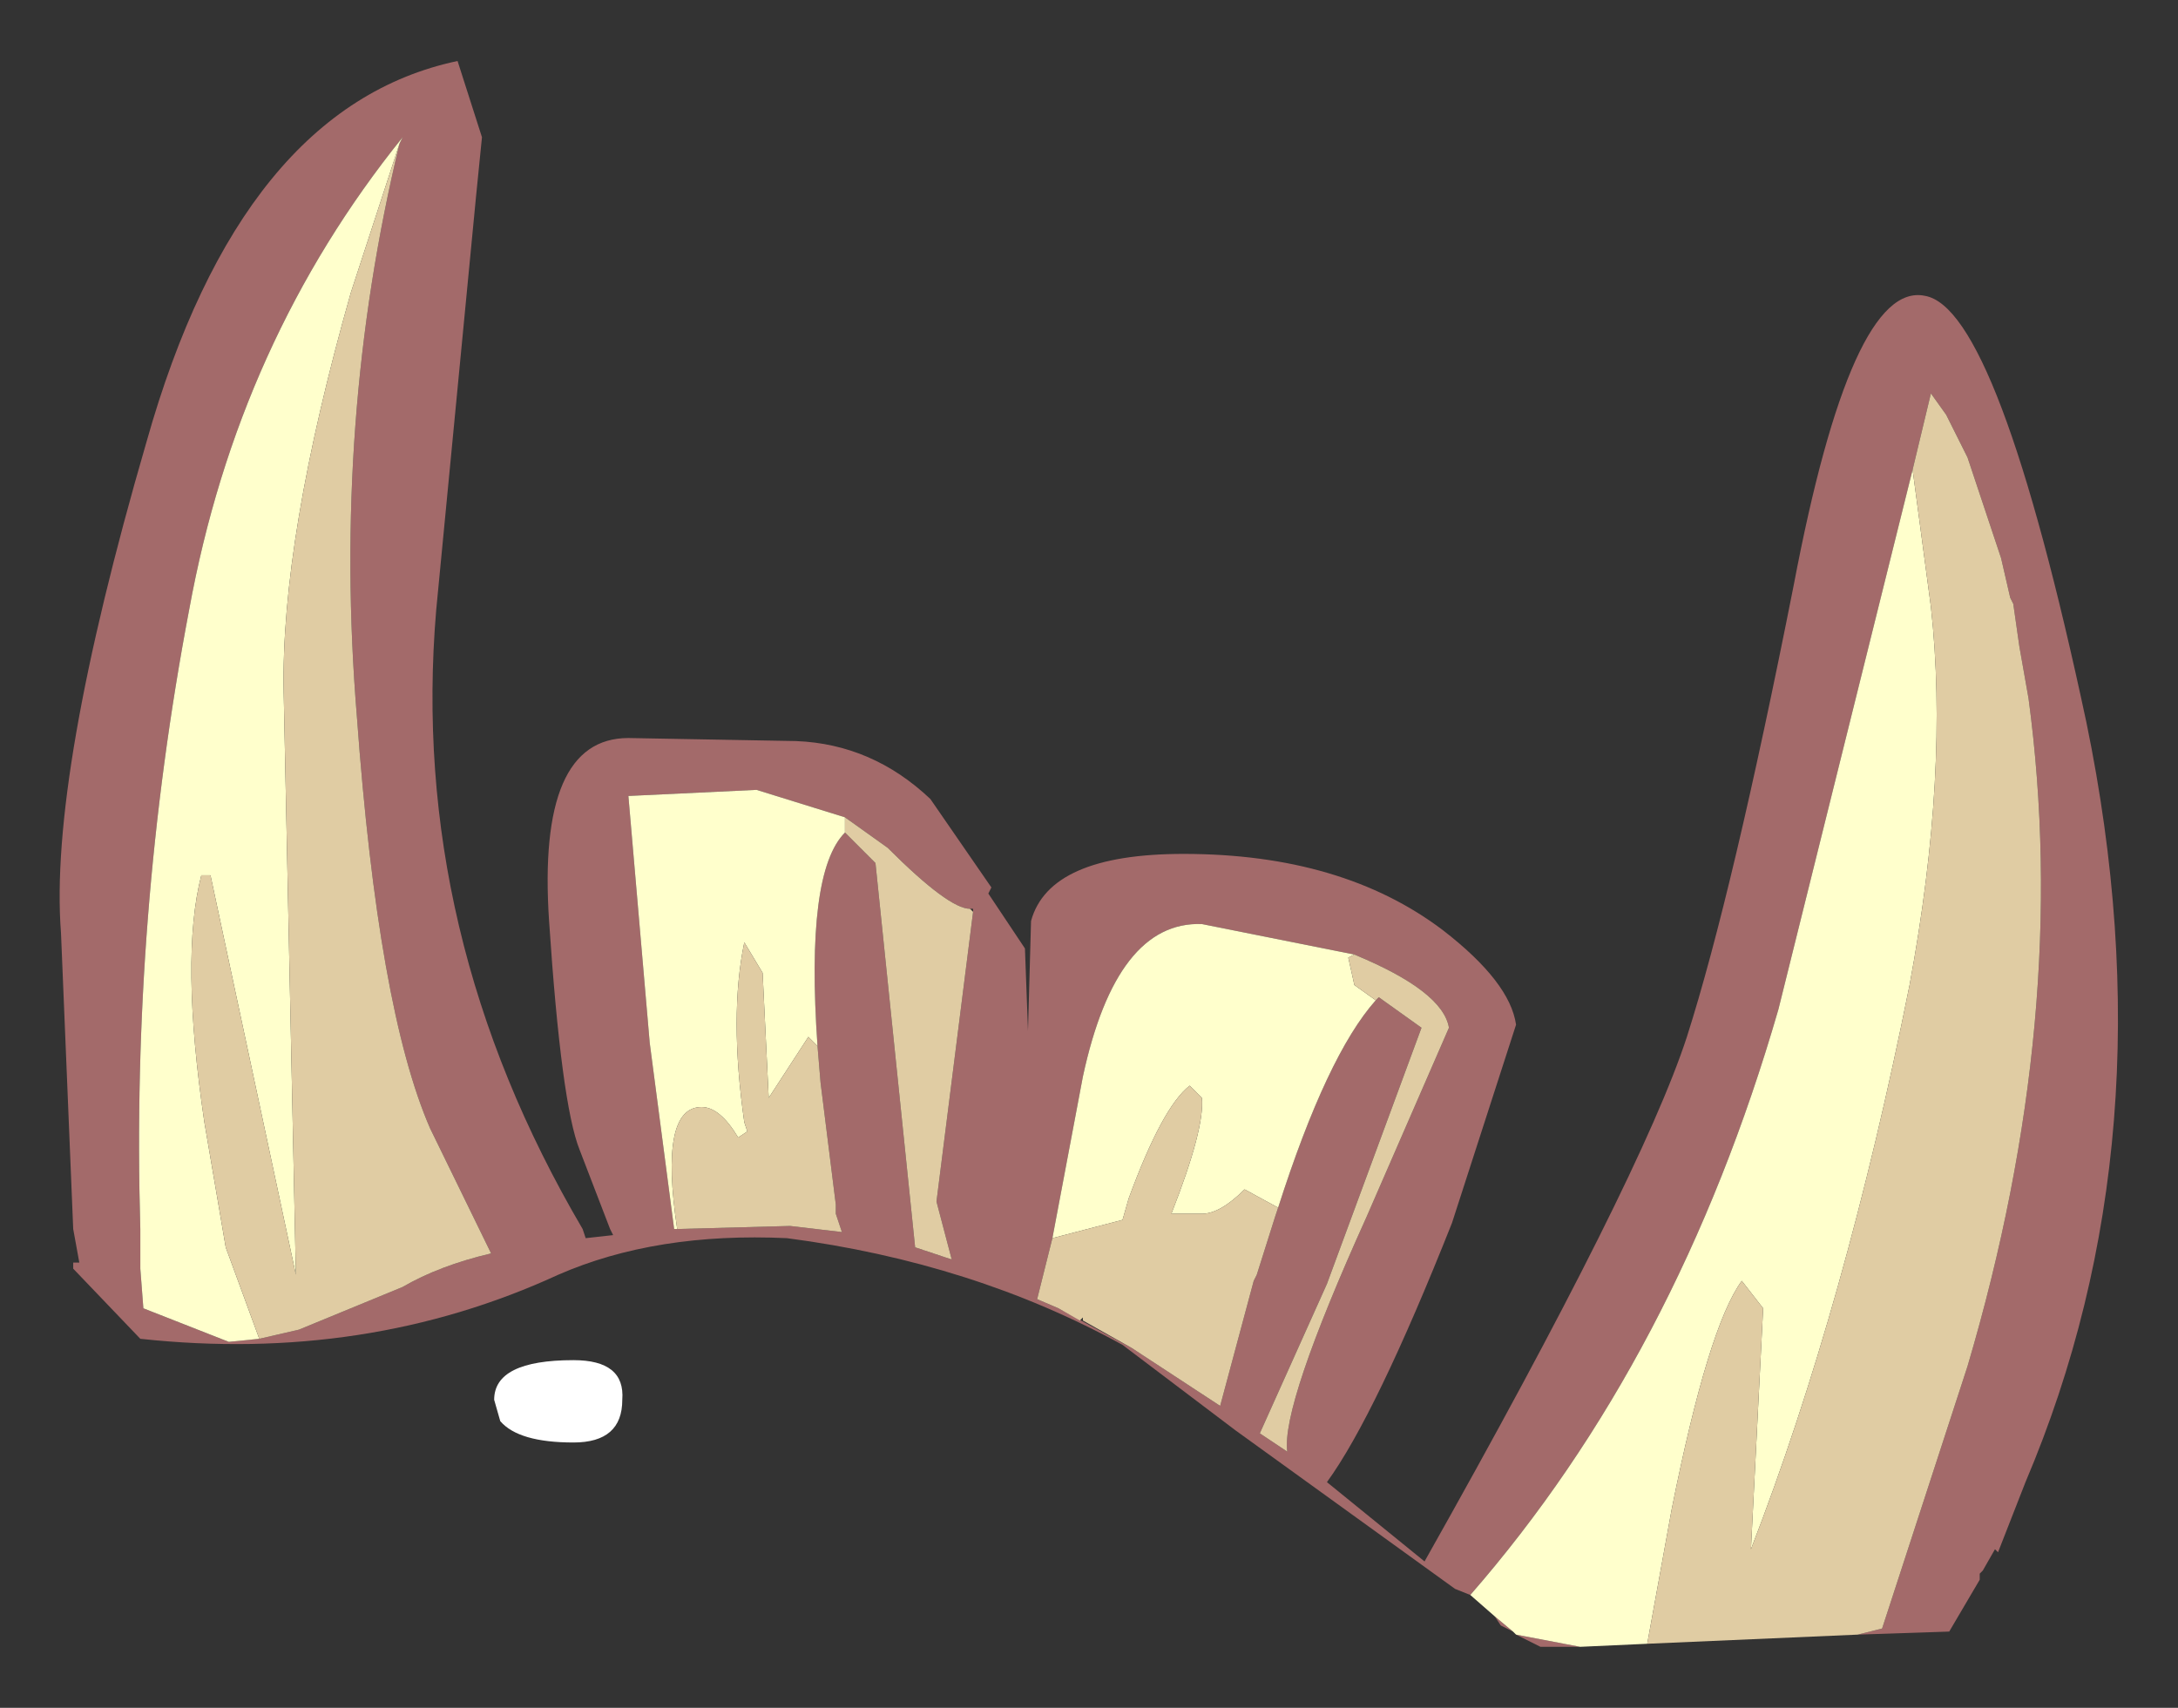 <?xml version="1.0" encoding="UTF-8" standalone="no"?>
<svg xmlns:xlink="http://www.w3.org/1999/xlink" height="28px" width="35.7px" xmlns="http://www.w3.org/2000/svg">
  <rect width="100%" height="100%" fill="#333333" stroke="none"/>
  <g transform="matrix(1.0, 0.0, 0.0, 1.0, -23.6, 16)">
    <path d="M47.7 10.15 L47.45 10.05 43.85 7.45 42.0 6.05 Q39.55 4.7 36.5 4.3 34.35 4.2 32.75 4.9 29.6 6.35 25.9 5.95 L24.8 4.8 24.8 4.7 24.9 4.7 24.8 4.15 24.6 -0.7 Q24.4 -3.25 26.0 -8.75 27.55 -14.25 31.1 -15.0 L31.5 -13.75 31.4 -12.75 30.75 -6.0 Q30.3 -0.7 33.15 4.15 L33.2 4.3 33.65 4.25 33.6 4.15 33.1 2.85 Q32.8 2.1 32.6 -0.9 32.4 -3.9 33.9 -3.9 L36.65 -3.85 Q37.9 -3.8 38.85 -2.9 L39.85 -1.45 39.8 -1.35 40.4 -0.45 40.45 0.9 40.5 -0.9 Q40.8 -2.0 43.0 -2.0 45.6 -2.0 47.25 -0.75 48.35 0.1 48.45 0.8 L47.4 4.05 Q46.15 7.2 45.35 8.3 L46.95 9.6 Q50.5 3.3 51.25 1.0 52.0 -1.35 53.0 -6.4 53.95 -11.4 55.15 -11.15 56.35 -10.95 57.8 -4.15 59.2 2.65 56.8 8.3 L56.35 9.45 56.3 9.4 56.1 9.75 56.05 9.8 56.05 9.9 55.55 10.75 54.05 10.8 54.45 10.7 55.85 6.4 Q57.55 0.65 56.85 -4.55 L56.7 -5.4 56.6 -6.1 56.55 -6.2 56.4 -6.85 55.85 -8.5 55.5 -9.2 55.25 -9.55 54.95 -8.3 52.75 0.55 Q51.1 6.25 47.7 10.15 M49.5 11.0 L48.85 11.0 48.45 10.8 49.5 11.0 M48.4 10.75 L48.2 10.65 48.1 10.5 48.4 10.75 M30.15 -13.65 L30.2 -13.75 Q27.5 -10.4 26.7 -6.0 25.75 -1.0 25.9 4.15 L25.9 4.8 25.95 5.45 27.35 6.0 27.85 5.95 28.5 5.8 30.2 5.1 Q30.8 4.75 31.65 4.55 L30.65 2.5 Q29.8 0.55 29.45 -4.25 29.05 -9.1 30.15 -13.65 M37.45 -2.6 L36.0 -3.05 33.9 -2.95 34.25 1.1 34.65 4.15 34.7 4.15 36.55 4.1 37.4 4.2 37.3 3.9 37.3 3.75 37.05 1.75 37.0 1.15 Q36.8 -1.7 37.45 -2.35 L37.95 -1.85 38.6 4.45 39.2 4.65 38.95 3.7 39.55 -1.05 39.55 -1.1 39.5 -1.1 Q39.15 -1.1 38.15 -2.1 L37.45 -2.6 M45.8 -0.35 L43.3 -0.85 Q41.9 -0.9 41.35 1.65 L40.85 4.3 40.6 5.3 40.95 5.45 42.15 6.1 43.6 7.05 44.15 5.0 44.2 4.9 44.5 3.95 44.55 3.8 Q45.35 1.3 46.15 0.4 L46.2 0.35 46.9 0.85 45.35 5.05 44.25 7.5 44.7 7.8 Q44.6 7.05 46.0 3.95 L47.35 0.85 Q47.25 0.25 45.8 -0.35 M44.7 7.8 L45.2 8.15 44.7 7.8" fill="#a36a6a" fill-rule="evenodd" stroke="none"/>
    <path d="M50.6 10.95 L49.5 11.0 48.45 10.8 48.4 10.75 48.1 10.5 47.7 10.15 Q51.1 6.25 52.75 0.55 L54.95 -8.3 55.25 -6.05 Q55.55 -3.35 54.9 0.15 53.85 5.4 52.3 9.4 L52.5 5.45 52.15 5.0 Q51.6 5.75 51.0 8.75 L50.6 10.95 M27.85 5.95 L27.35 6.0 25.95 5.45 25.9 4.8 25.9 4.15 Q25.75 -1.0 26.7 -6.0 27.5 -10.4 30.2 -13.75 L30.15 -13.65 29.35 -11.2 Q28.2 -7.15 28.25 -4.65 L28.45 4.9 27.05 -1.65 26.9 -1.65 Q26.55 -0.3 26.95 2.4 L27.3 4.45 27.85 5.95 M34.7 4.15 L34.65 4.15 34.25 1.1 33.9 -2.95 36.0 -3.05 37.45 -2.6 37.45 -2.35 Q36.8 -1.7 37.0 1.15 L36.85 1.0 36.2 2.0 36.1 -0.05 35.8 -0.55 Q35.55 0.65 35.8 2.4 L35.85 2.55 35.7 2.65 Q35.4 2.15 35.1 2.15 34.4 2.15 34.7 4.15 M40.85 4.3 L41.35 1.65 Q41.9 -0.9 43.3 -0.85 L45.8 -0.35 45.7 -0.3 45.8 0.15 46.15 0.4 Q45.35 1.3 44.55 3.8 L44.0 3.5 Q43.6 3.9 43.3 3.9 L42.8 3.9 Q43.35 2.5 43.3 2.0 L43.1 1.8 Q42.65 2.15 42.1 3.65 L42.0 4.0 40.85 4.3" fill="#ffffcc" fill-rule="evenodd" stroke="none"/>
    <path d="M54.05 10.8 L50.6 10.95 51.0 8.75 Q51.6 5.75 52.15 5.0 L52.5 5.45 52.3 9.4 Q53.85 5.4 54.9 0.15 55.55 -3.35 55.25 -6.05 L54.95 -8.3 55.25 -9.55 55.5 -9.2 55.85 -8.5 56.4 -6.85 56.55 -6.2 56.6 -6.1 56.7 -5.4 56.85 -4.55 Q57.55 0.65 55.85 6.4 L54.45 10.7 54.05 10.8 M30.15 -13.65 Q29.05 -9.1 29.45 -4.25 29.8 0.55 30.65 2.5 L31.65 4.55 Q30.8 4.75 30.2 5.1 L28.5 5.8 27.85 5.95 27.3 4.45 26.95 2.4 Q26.55 -0.3 26.9 -1.65 L27.05 -1.65 28.45 4.9 28.25 -4.65 Q28.2 -7.15 29.35 -11.2 L30.15 -13.65 M37.45 -2.6 L38.15 -2.1 Q39.15 -1.1 39.5 -1.1 L39.55 -1.05 38.95 3.7 39.2 4.65 38.6 4.45 37.95 -1.85 37.45 -2.35 37.45 -2.6 M37.0 1.15 L37.05 1.75 37.3 3.75 37.3 3.9 37.4 4.2 36.55 4.1 34.7 4.15 Q34.4 2.15 35.1 2.15 35.4 2.15 35.7 2.65 L35.85 2.55 35.8 2.4 Q35.55 0.65 35.8 -0.55 L36.1 -0.05 36.2 2.0 36.85 1.0 37.0 1.15 M40.85 4.3 L42.0 4.0 42.1 3.65 Q42.65 2.15 43.1 1.8 L43.3 2.0 Q43.35 2.5 42.8 3.9 L43.3 3.9 Q43.6 3.9 44.0 3.5 L44.55 3.8 44.5 3.95 44.2 4.9 44.15 5.0 43.6 7.05 42.15 6.1 41.35 5.65 41.35 5.6 41.3 5.65 40.95 5.45 40.6 5.3 40.85 4.3 M46.15 0.4 L45.8 0.15 45.7 -0.3 45.8 -0.35 Q47.25 0.25 47.35 0.85 L46.0 3.95 Q44.6 7.05 44.7 7.8 L44.25 7.5 45.35 5.05 46.9 0.85 46.2 0.35 46.15 0.4" fill="#e0cca3" fill-rule="evenodd" stroke="none"/>
    <path d="M33.8 6.95 Q33.8 7.65 33.0 7.65 32.1 7.65 31.8 7.3 L31.7 6.95 Q31.7 6.3 33.0 6.3 33.85 6.3 33.8 6.95" fill="#ffffff" fill-rule="evenodd" stroke="none"/>
  </g>
</svg>